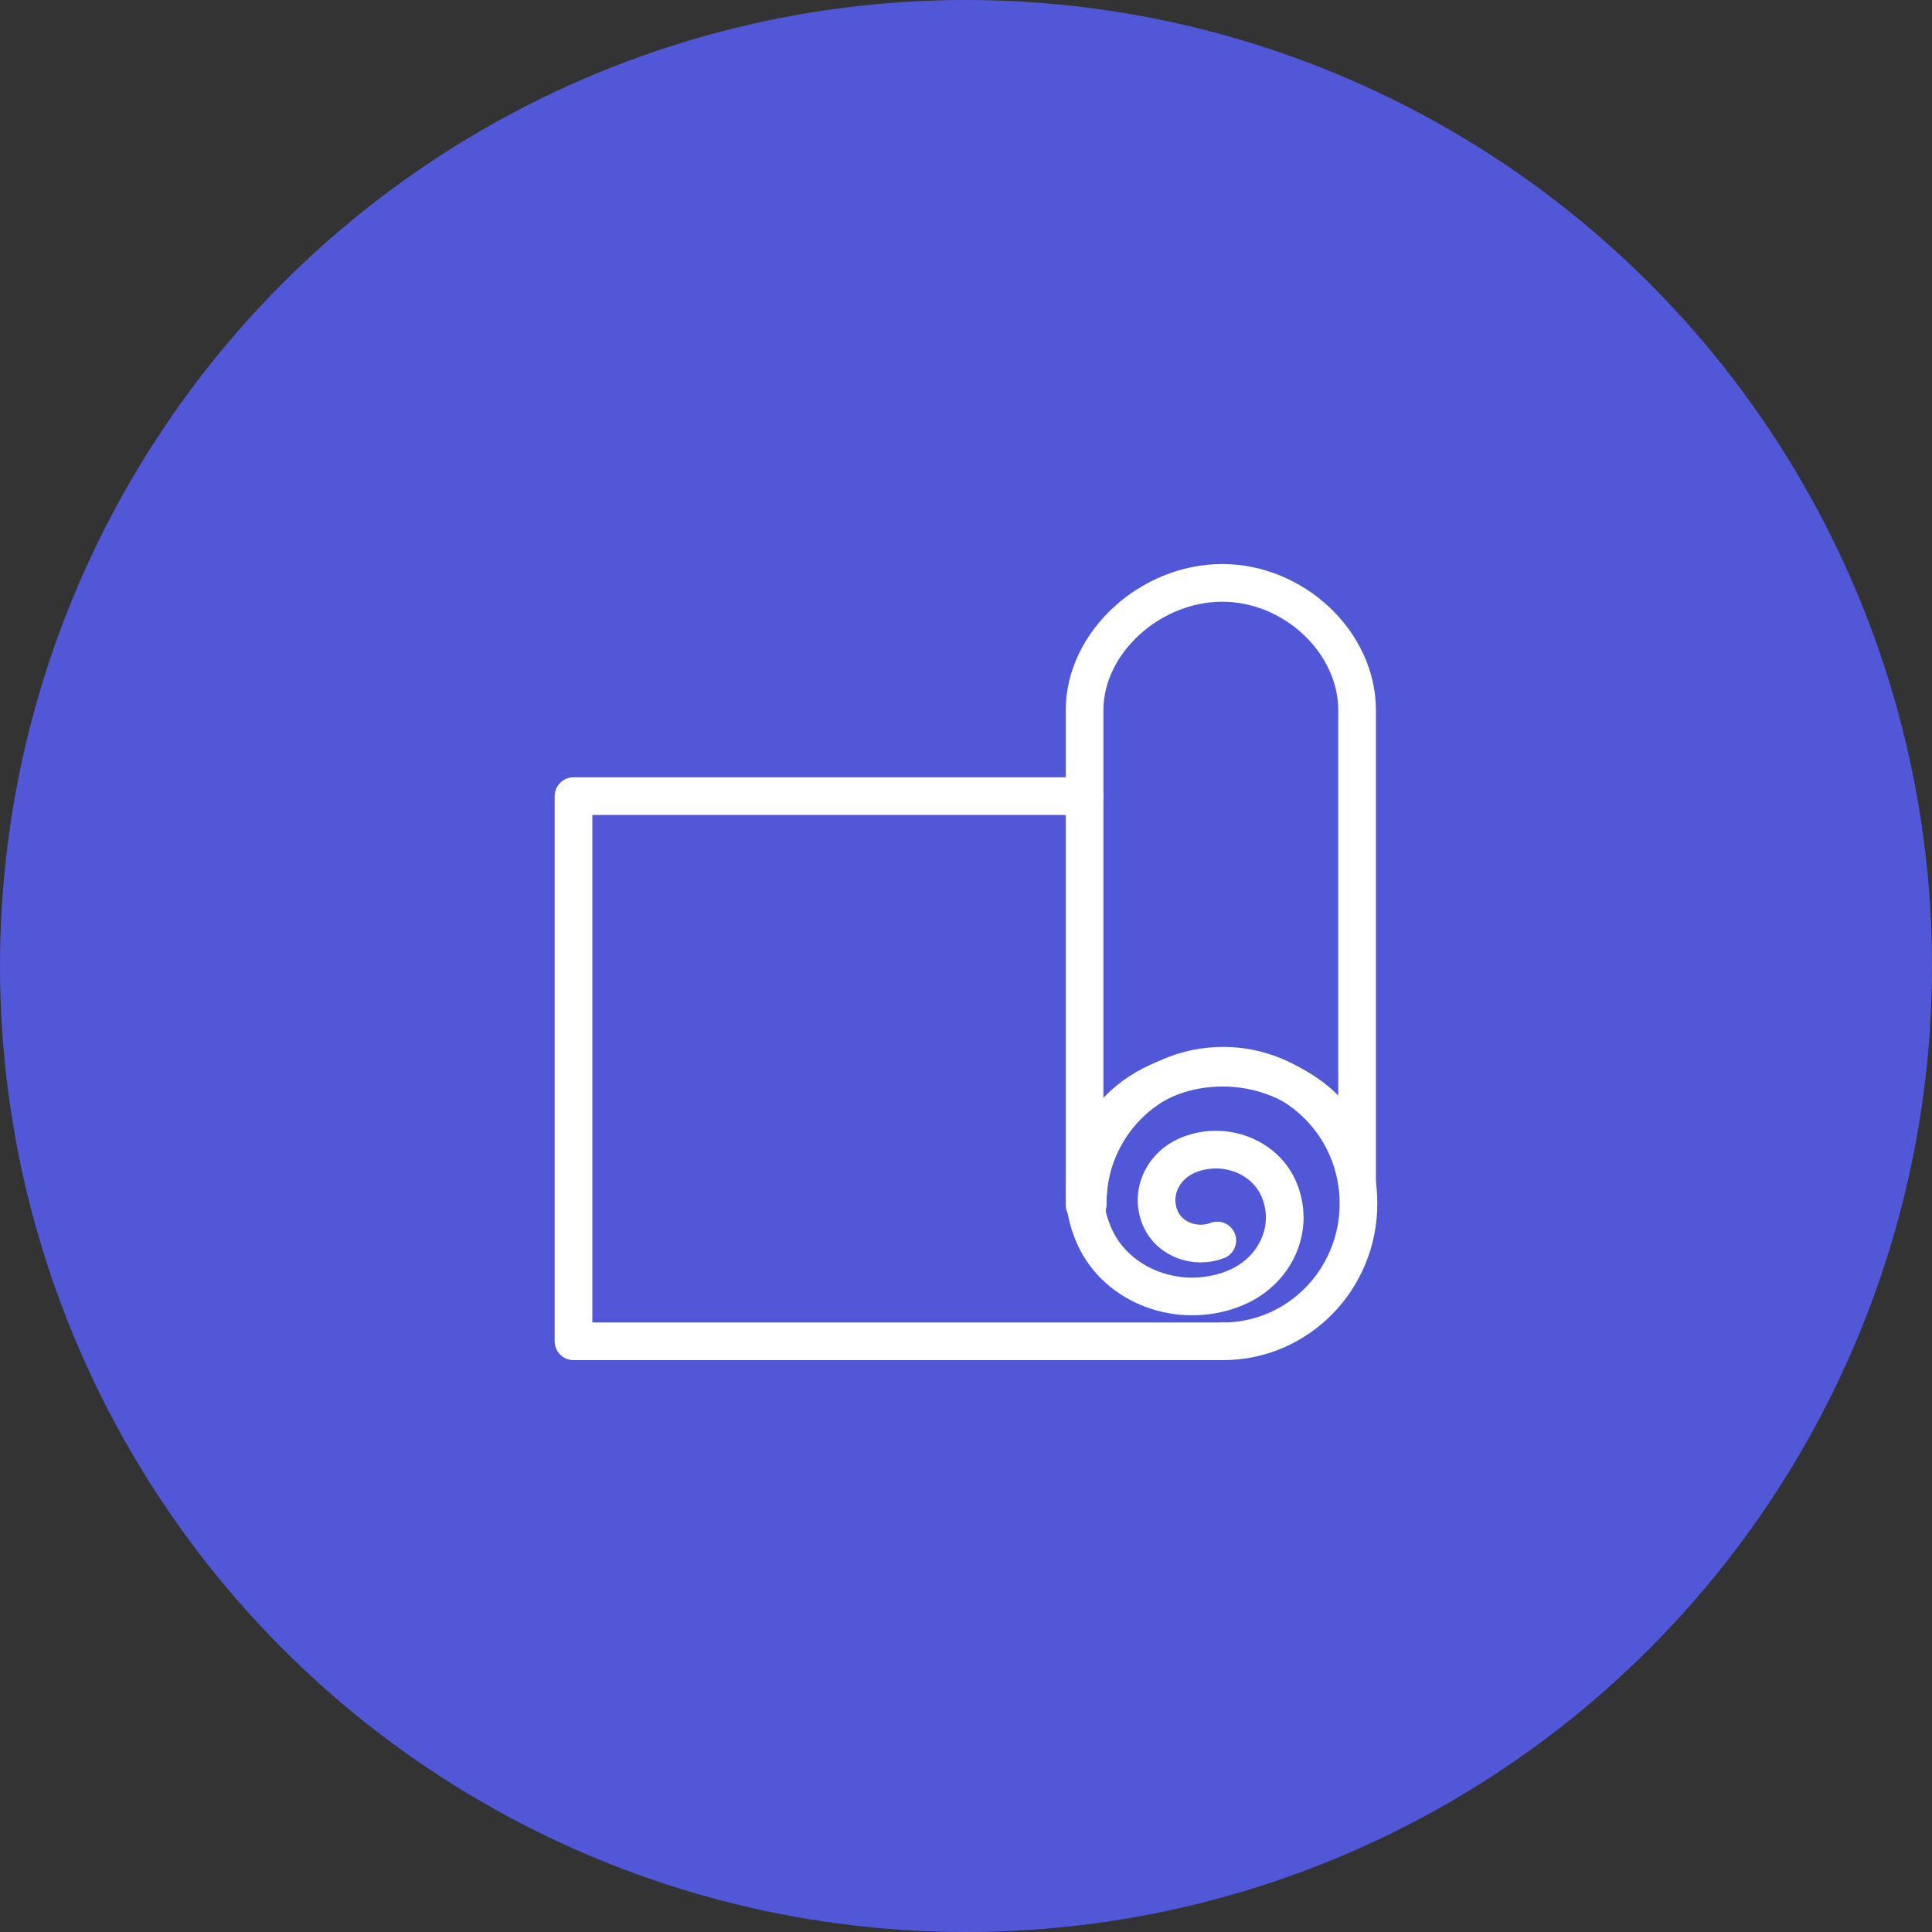 <svg width="40" height="40" viewBox="0 0 40 40" fill="none" xmlns="http://www.w3.org/2000/svg">
<rect x="0" y="0" width="40" height="40" fill="#333333" stroke="none"/>
<circle cx="20" cy="20" r="20" transform="rotate(-180 20 20)" fill="#5158D8"/>
<path d="M22.517 24.918C22.517 23.342 23.773 22.065 25.322 22.065C26.87 22.065 28.126 23.342 28.126 24.918C28.126 26.493 26.87 27.77 25.322 27.77" stroke="white" stroke-width="0.78" stroke-linecap="round" stroke-linejoin="round"/>
<path d="M25.322 22.105C26.741 22.105 28.097 23.121 28.097 24.491V14.704C28.097 13.301 26.796 12.068 25.305 12.068C23.814 12.068 22.455 13.301 22.455 14.704V24.948H22.517C22.517 23.185 23.773 22.105 25.322 22.105Z" stroke="white" stroke-width="0.78" stroke-linecap="round" stroke-linejoin="round"/>
<path d="M22.454 16.483H11.874V27.77H25.276" stroke="white" stroke-width="0.78" stroke-linecap="round" stroke-linejoin="round"/>
<path d="M24.134 22.335C23.744 22.484 23.411 22.706 23.148 22.977C22.471 23.674 22.247 24.69 22.664 25.609C23.128 26.629 24.408 27.113 25.522 26.687C26.414 26.347 26.835 25.408 26.464 24.591C26.166 23.937 25.348 23.629 24.635 23.901C24.064 24.118 23.794 24.719 24.032 25.242C24.222 25.66 24.747 25.858 25.203 25.683" stroke="white" stroke-width="0.78" stroke-linecap="round" stroke-linejoin="round"/>
</svg>
